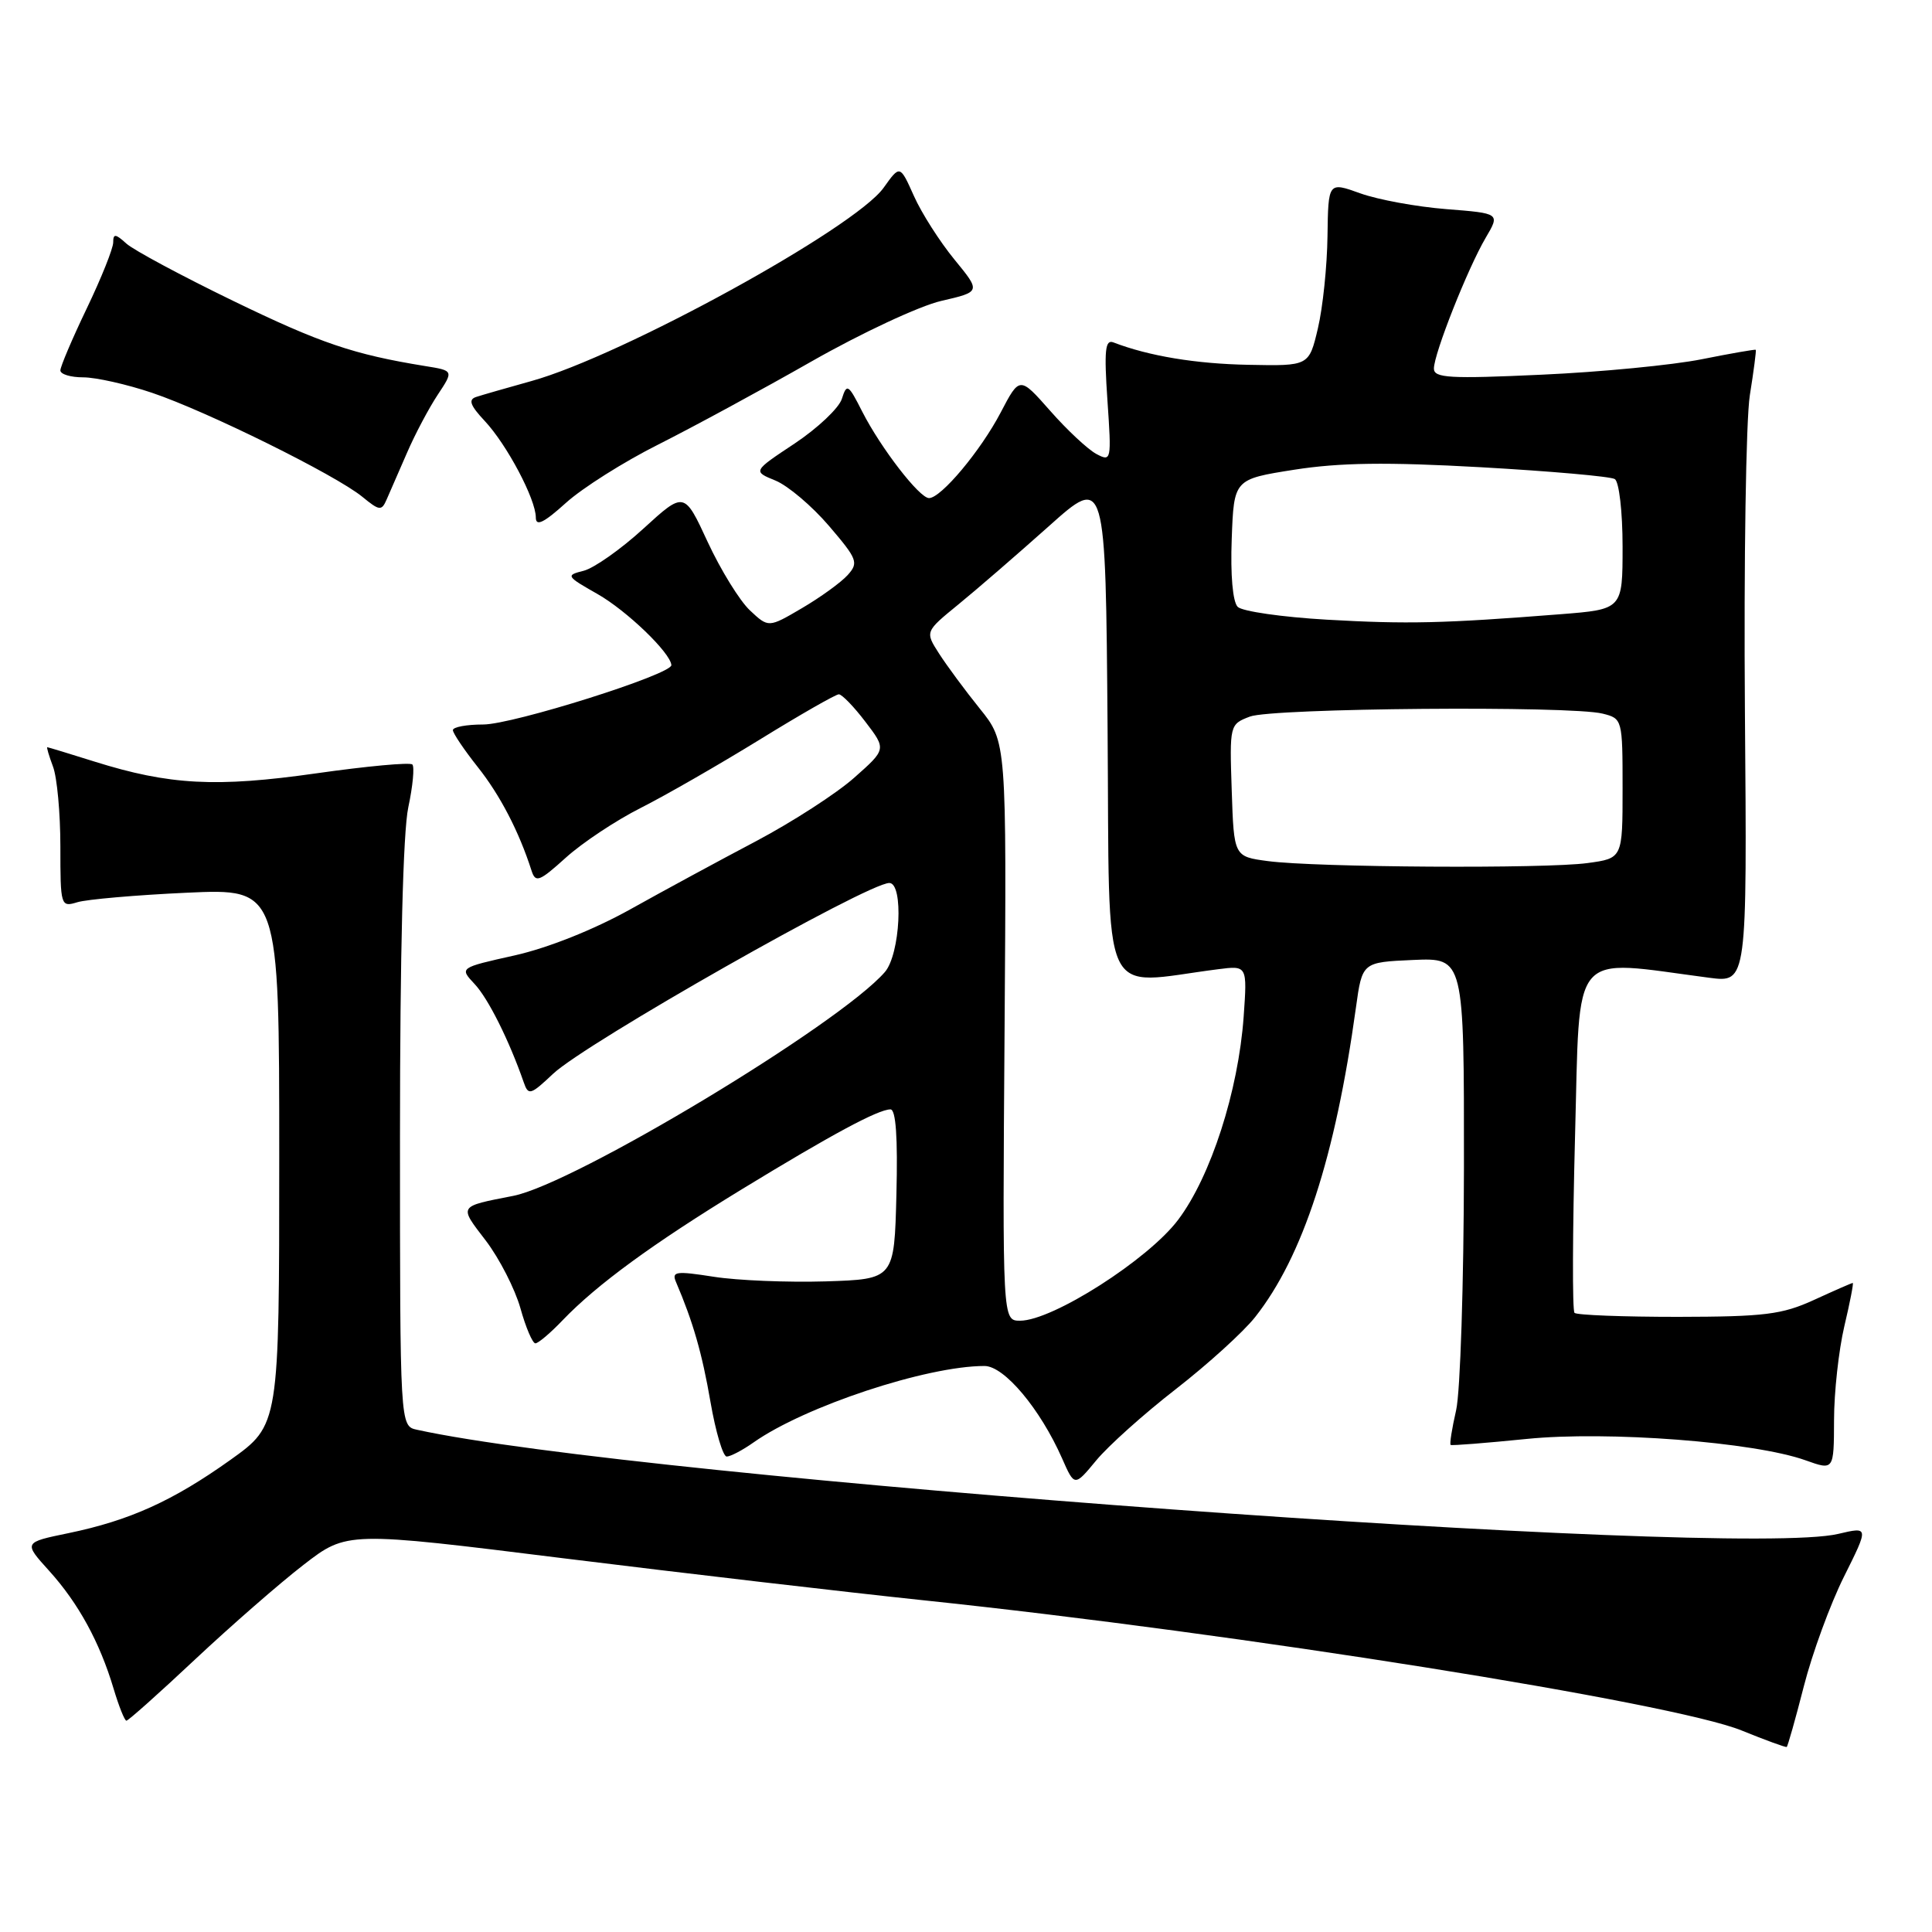 <?xml version="1.0" encoding="UTF-8" standalone="no"?>
<!DOCTYPE svg PUBLIC "-//W3C//DTD SVG 1.1//EN" "http://www.w3.org/Graphics/SVG/1.1/DTD/svg11.dtd" >
<svg xmlns="http://www.w3.org/2000/svg" xmlns:xlink="http://www.w3.org/1999/xlink" version="1.1" viewBox="0 0 256 256">
 <g >
 <path fill="currentColor"
d=" M 239.02 223.43 C 240.13 219.09 242.52 212.55 244.34 208.91 C 247.64 202.29 247.64 202.29 243.57 203.25 C 229.70 206.53 84.73 195.91 55.25 189.45 C 53.00 188.96 53.00 188.96 53.00 150.53 C 53.00 126.40 53.41 110.19 54.10 106.98 C 54.70 104.17 54.94 101.61 54.64 101.30 C 54.33 100.99 48.60 101.52 41.92 102.47 C 28.64 104.36 22.46 104.03 12.51 100.91 C 9.21 99.87 6.40 99.02 6.27 99.01 C 6.15 99.01 6.49 100.15 7.02 101.57 C 7.56 102.98 8.00 107.75 8.00 112.18 C 8.00 120.07 8.05 120.22 10.25 119.55 C 11.49 119.17 18.01 118.60 24.75 118.29 C 37.00 117.73 37.00 117.73 37.00 153.28 C 37.00 188.82 37.00 188.82 30.55 193.43 C 22.91 198.88 17.18 201.47 9.07 203.15 C 3.11 204.38 3.11 204.38 6.51 208.14 C 10.39 212.43 13.21 217.59 15.05 223.75 C 15.75 226.09 16.51 228.00 16.75 228.00 C 17.00 228.00 21.09 224.35 25.85 219.88 C 30.61 215.42 37.08 209.77 40.23 207.34 C 45.97 202.91 45.97 202.91 74.73 206.49 C 90.55 208.45 112.05 210.96 122.50 212.06 C 164.06 216.42 221.69 225.60 230.78 229.30 C 233.93 230.58 236.61 231.56 236.75 231.48 C 236.88 231.40 237.91 227.78 239.02 223.43 Z  M 155.81 184.06 C 160.04 180.77 164.77 176.48 166.32 174.51 C 172.64 166.50 176.94 153.29 179.67 133.50 C 180.50 127.50 180.50 127.50 187.25 127.20 C 194.00 126.91 194.00 126.91 193.98 154.70 C 193.96 169.99 193.50 184.47 192.94 186.88 C 192.39 189.29 192.06 191.35 192.22 191.46 C 192.37 191.57 196.89 191.21 202.26 190.67 C 213.01 189.58 232.46 191.07 239.25 193.50 C 243.00 194.84 243.00 194.84 243.02 188.17 C 243.02 184.50 243.64 178.91 244.38 175.75 C 245.13 172.59 245.63 170.00 245.50 170.00 C 245.36 170.00 243.06 171.01 240.38 172.24 C 236.12 174.19 233.82 174.47 222.34 174.49 C 215.10 174.49 208.93 174.26 208.63 173.96 C 208.33 173.66 208.37 163.15 208.70 150.60 C 209.39 125.30 207.85 127.12 226.50 129.56 C 231.50 130.21 231.50 130.21 231.21 94.24 C 231.06 74.46 231.35 55.63 231.86 52.39 C 232.38 49.15 232.73 46.43 232.65 46.35 C 232.57 46.27 229.35 46.83 225.50 47.60 C 221.65 48.37 212.09 49.30 204.25 49.65 C 192.11 50.21 190.00 50.09 190.00 48.84 C 190.00 46.87 194.49 35.54 196.86 31.51 C 198.77 28.27 198.77 28.27 191.64 27.71 C 187.71 27.40 182.59 26.46 180.25 25.62 C 176.00 24.09 176.00 24.09 175.90 31.29 C 175.85 35.26 175.28 40.75 174.63 43.50 C 173.45 48.50 173.45 48.50 165.44 48.34 C 158.46 48.21 152.23 47.18 147.53 45.37 C 146.44 44.95 146.29 46.42 146.74 53.04 C 147.29 61.06 147.26 61.21 145.25 60.14 C 144.13 59.53 141.38 56.97 139.16 54.44 C 135.11 49.85 135.11 49.85 132.59 54.67 C 129.94 59.73 124.69 66.00 123.10 66.00 C 121.83 66.00 116.72 59.38 114.26 54.56 C 112.40 50.89 112.21 50.77 111.55 52.85 C 111.16 54.08 108.34 56.74 105.29 58.77 C 99.74 62.45 99.74 62.45 102.76 63.68 C 104.41 64.36 107.60 67.06 109.84 69.68 C 113.62 74.10 113.80 74.56 112.31 76.21 C 111.43 77.18 108.71 79.15 106.27 80.58 C 101.83 83.19 101.83 83.19 99.36 80.87 C 98.01 79.60 95.50 75.53 93.78 71.83 C 90.67 65.10 90.67 65.10 85.25 70.05 C 82.27 72.78 78.71 75.28 77.34 75.63 C 74.94 76.23 75.01 76.35 79.17 78.71 C 83.04 80.91 88.85 86.50 88.96 88.13 C 89.04 89.35 67.97 96.00 64.02 96.00 C 61.81 96.00 60.00 96.34 60.01 96.75 C 60.02 97.16 61.50 99.36 63.30 101.63 C 66.26 105.35 68.77 110.18 70.43 115.36 C 70.96 117.01 71.45 116.83 74.98 113.64 C 77.16 111.67 81.62 108.71 84.89 107.06 C 88.16 105.41 95.24 101.34 100.62 98.03 C 106.00 94.71 110.74 92.00 111.15 92.00 C 111.56 92.00 113.15 93.64 114.67 95.64 C 117.45 99.28 117.45 99.28 113.19 103.05 C 110.85 105.13 105.01 108.90 100.22 111.44 C 95.42 113.97 87.90 118.04 83.50 120.50 C 78.67 123.19 72.60 125.61 68.18 126.60 C 60.87 128.23 60.87 128.23 62.88 130.38 C 64.68 132.28 67.47 137.87 69.40 143.42 C 70.01 145.19 70.30 145.10 73.28 142.29 C 77.61 138.20 114.96 117.00 117.84 117.00 C 119.76 117.00 119.29 126.45 117.25 128.80 C 111.24 135.72 76.14 156.87 68.00 158.46 C 60.66 159.90 60.78 159.70 64.38 164.40 C 66.18 166.77 68.24 170.80 68.96 173.35 C 69.67 175.91 70.57 178.00 70.94 178.00 C 71.32 178.00 72.95 176.62 74.56 174.93 C 79.09 170.21 86.47 164.81 98.29 157.59 C 110.22 150.31 116.37 147.00 117.99 147.00 C 118.71 147.00 118.97 150.73 118.78 158.25 C 118.50 169.50 118.50 169.50 109.39 169.79 C 104.38 169.94 97.72 169.67 94.59 169.18 C 89.54 168.39 88.97 168.47 89.58 169.89 C 91.83 175.15 93.03 179.31 94.14 185.75 C 94.83 189.74 95.80 193.00 96.29 193.00 C 96.79 193.00 98.39 192.16 99.85 191.13 C 106.64 186.35 122.79 181.00 130.45 181.00 C 133.07 181.00 137.83 186.68 140.73 193.24 C 142.38 196.99 142.38 196.99 145.25 193.52 C 146.82 191.61 151.57 187.35 155.81 184.06 Z  M 87.23 58.90 C 91.78 56.61 100.90 51.67 107.50 47.91 C 114.10 44.15 121.85 40.53 124.73 39.87 C 129.97 38.66 129.97 38.66 126.46 34.38 C 124.53 32.02 122.11 28.24 121.10 25.97 C 119.25 21.84 119.25 21.84 117.09 24.87 C 113.27 30.23 82.47 47.14 70.42 50.49 C 67.16 51.40 63.87 52.34 63.09 52.60 C 62.02 52.95 62.30 53.72 64.23 55.78 C 67.17 58.92 71.00 66.15 71.00 68.58 C 71.00 69.79 72.06 69.28 74.98 66.64 C 77.17 64.66 82.68 61.18 87.23 58.90 Z  M 53.93 60.00 C 55.00 57.52 56.84 54.06 58.00 52.31 C 60.12 49.11 60.12 49.11 56.31 48.50 C 46.84 46.96 42.46 45.48 30.88 39.86 C 24.08 36.56 17.72 33.15 16.75 32.28 C 15.30 30.96 15.00 30.94 15.00 32.12 C 15.00 32.91 13.43 36.84 11.50 40.86 C 9.57 44.88 8.00 48.58 8.00 49.08 C 8.00 49.59 9.36 50.00 11.03 50.00 C 12.70 50.00 16.80 50.92 20.15 52.05 C 27.42 54.50 44.48 62.94 48.00 65.82 C 50.28 67.69 50.56 67.73 51.23 66.19 C 51.64 65.26 52.85 62.48 53.93 60.00 Z  M 133.11 136.65 C 133.38 98.30 133.38 98.30 129.83 93.90 C 127.88 91.48 125.45 88.19 124.43 86.60 C 122.57 83.70 122.57 83.70 126.98 80.10 C 129.41 78.12 134.79 73.46 138.95 69.75 C 146.50 62.99 146.50 62.99 146.76 96.53 C 147.06 133.77 145.53 130.45 161.39 128.43 C 165.27 127.93 165.27 127.93 164.79 134.73 C 164.08 144.59 160.44 155.88 156.11 161.63 C 152.15 166.90 139.46 175.00 135.17 175.00 C 132.83 175.00 132.83 175.00 133.11 136.65 Z  M 168.00 114.10 C 163.50 113.50 163.50 113.50 163.21 104.74 C 162.92 96.04 162.94 95.97 165.62 94.95 C 168.59 93.82 208.11 93.49 212.36 94.56 C 214.97 95.21 215.00 95.31 215.00 104.47 C 215.00 113.73 215.00 113.73 210.36 114.36 C 204.77 115.13 174.31 114.94 168.00 114.10 Z  M 175.80 82.11 C 169.91 81.77 164.60 81.01 164.00 80.41 C 163.34 79.74 163.03 76.17 163.21 71.41 C 163.50 63.50 163.50 63.50 171.50 62.24 C 177.49 61.30 183.71 61.21 196.22 61.91 C 205.42 62.43 213.41 63.13 213.97 63.48 C 214.54 63.84 215.00 67.82 215.00 72.43 C 215.00 80.74 215.00 80.74 206.75 81.39 C 191.22 82.61 186.49 82.72 175.80 82.11 Z "/>
</g>
</svg>